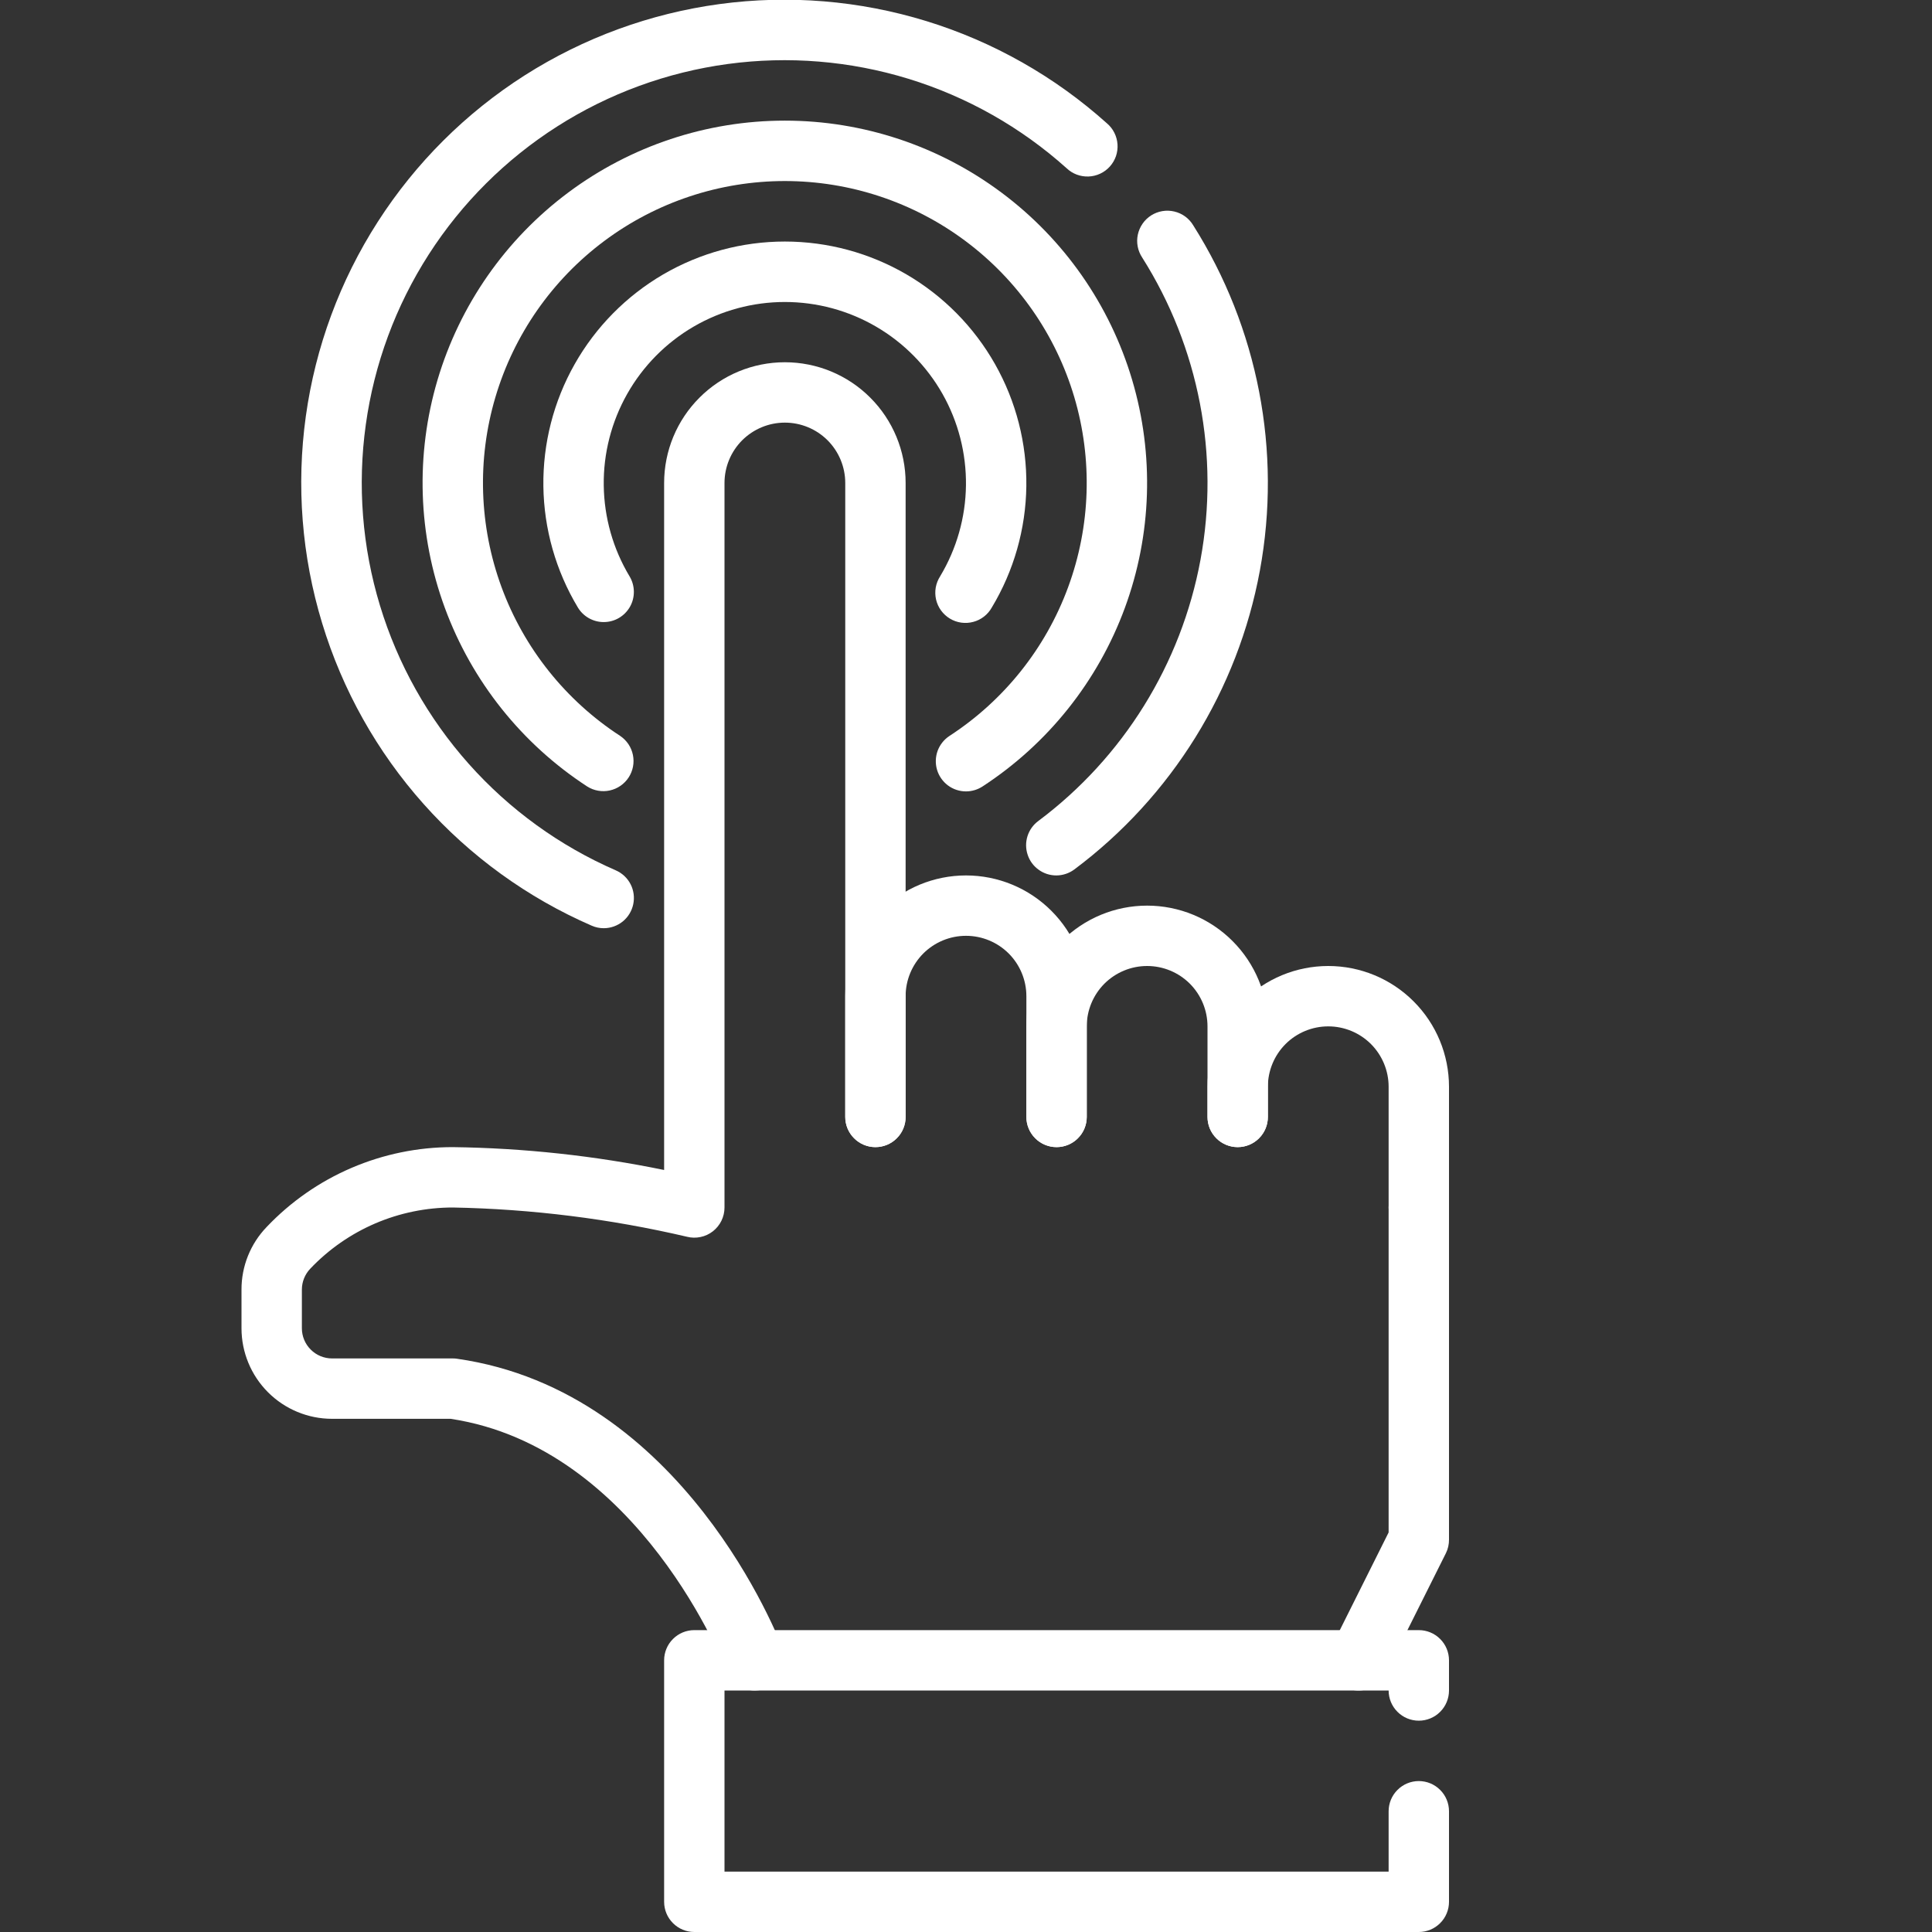 <svg width="48" height="48" viewBox="0 0 48 48" fill="none" xmlns="http://www.w3.org/2000/svg">
<rect x="0" y="0" width="48" height="48" fill="#333333" stroke="none"/>
<g clip-path="url(#clip0_88_5722)">
<path d="M26.243 21.75C26.086 21.75 25.932 21.701 25.805 21.608C25.677 21.517 25.581 21.387 25.532 21.237C25.482 21.088 25.48 20.927 25.527 20.776C25.574 20.626 25.667 20.494 25.793 20.4C27.907 18.82 29.346 16.502 29.826 13.907C30.305 11.312 29.789 8.632 28.379 6.401C28.324 6.318 28.285 6.225 28.266 6.126C28.247 6.028 28.248 5.927 28.269 5.829C28.29 5.732 28.33 5.639 28.387 5.557C28.444 5.474 28.517 5.405 28.601 5.351C28.686 5.298 28.78 5.261 28.879 5.245C28.978 5.228 29.079 5.232 29.176 5.255C29.273 5.278 29.365 5.32 29.446 5.379C29.526 5.438 29.595 5.513 29.646 5.599C31.257 8.148 31.848 11.211 31.301 14.177C30.754 17.143 29.108 19.794 26.693 21.6C26.563 21.697 26.405 21.75 26.243 21.75Z" fill="white"/>
<path d="M15 23.061C14.897 23.061 14.795 23.04 14.7 22.998C13.106 22.305 11.681 21.274 10.525 19.976C9.368 18.678 8.508 17.145 8.003 15.481C7.497 13.818 7.359 12.065 7.598 10.343C7.837 8.621 8.447 6.972 9.387 5.509C10.326 4.047 11.572 2.805 13.038 1.871C14.504 0.938 16.156 0.334 17.878 0.101C19.601 -0.132 21.354 0.013 23.015 0.524C24.676 1.035 26.207 1.902 27.5 3.063C27.577 3.128 27.64 3.207 27.685 3.297C27.73 3.386 27.757 3.484 27.764 3.584C27.771 3.684 27.758 3.784 27.726 3.879C27.693 3.974 27.642 4.061 27.575 4.136C27.508 4.211 27.427 4.271 27.336 4.314C27.245 4.357 27.147 4.381 27.046 4.385C26.946 4.389 26.846 4.373 26.752 4.338C26.658 4.303 26.573 4.249 26.5 4.18C25.368 3.164 24.029 2.406 22.575 1.959C21.121 1.512 19.588 1.386 18.081 1.59C16.574 1.794 15.129 2.322 13.846 3.14C12.564 3.957 11.474 5.043 10.652 6.322C9.83 7.602 9.297 9.045 9.088 10.552C8.878 12.058 8.999 13.592 9.441 15.047C9.883 16.502 10.636 17.844 11.648 18.98C12.659 20.115 13.905 21.017 15.3 21.624C15.458 21.693 15.587 21.814 15.666 21.967C15.745 22.12 15.768 22.296 15.733 22.464C15.698 22.633 15.606 22.784 15.473 22.893C15.339 23.001 15.172 23.061 15 23.061Z" fill="white"/>
<path d="M24 19.662C23.838 19.662 23.681 19.61 23.552 19.514C23.422 19.417 23.327 19.281 23.281 19.127C23.235 18.972 23.24 18.806 23.295 18.654C23.351 18.503 23.454 18.373 23.589 18.284C24.944 17.403 25.979 16.107 26.537 14.589C27.096 13.072 27.149 11.415 26.69 9.865C26.23 8.314 25.281 6.954 23.985 5.987C22.69 5.02 21.116 4.498 19.499 4.498C17.882 4.498 16.309 5.02 15.013 5.987C13.717 6.954 12.769 8.314 12.309 9.865C11.849 11.415 11.903 13.072 12.461 14.589C13.02 16.107 14.054 17.403 15.409 18.284C15.573 18.395 15.686 18.564 15.725 18.758C15.764 18.951 15.726 19.151 15.618 19.316C15.51 19.481 15.342 19.597 15.149 19.639C14.957 19.681 14.755 19.645 14.589 19.54C12.963 18.481 11.723 16.926 11.053 15.105C10.383 13.285 10.319 11.296 10.871 9.436C11.423 7.577 12.562 5.945 14.116 4.785C15.671 3.624 17.559 2.997 19.499 2.997C21.439 2.997 23.327 3.624 24.882 4.785C26.437 5.945 27.575 7.577 28.127 9.436C28.679 11.296 28.616 13.285 27.946 15.105C27.276 16.926 26.035 18.481 24.41 19.54C24.288 19.619 24.145 19.662 24 19.662Z" fill="white"/>
<path d="M15 15.455C14.871 15.456 14.744 15.422 14.631 15.359C14.518 15.295 14.424 15.204 14.357 15.093C13.81 14.183 13.514 13.143 13.5 12.081C13.486 11.019 13.754 9.972 14.277 9.048C14.8 8.123 15.559 7.354 16.476 6.818C17.394 6.283 18.437 6.001 19.499 6.001C20.561 6.001 21.605 6.283 22.522 6.818C23.44 7.354 24.199 8.123 24.722 9.048C25.245 9.972 25.513 11.019 25.499 12.081C25.485 13.143 25.189 14.183 24.641 15.093C24.592 15.181 24.526 15.258 24.447 15.319C24.367 15.381 24.276 15.426 24.179 15.451C24.082 15.477 23.98 15.483 23.881 15.469C23.782 15.455 23.686 15.421 23.6 15.369C23.514 15.317 23.439 15.248 23.38 15.167C23.321 15.086 23.279 14.993 23.256 14.895C23.234 14.797 23.231 14.696 23.248 14.597C23.266 14.498 23.303 14.403 23.357 14.319C23.767 13.636 23.989 12.857 23.999 12.06C24.009 11.264 23.808 10.479 23.416 9.786C23.023 9.093 22.454 8.516 21.766 8.115C21.078 7.714 20.296 7.503 19.499 7.503C18.703 7.503 17.921 7.714 17.233 8.115C16.545 8.516 15.975 9.093 15.583 9.786C15.191 10.479 14.989 11.264 15 12.06C15.01 12.857 15.231 13.636 15.641 14.319C15.71 14.433 15.746 14.563 15.748 14.695C15.75 14.828 15.717 14.959 15.652 15.074C15.586 15.19 15.492 15.286 15.377 15.353C15.263 15.42 15.133 15.455 15 15.455Z" fill="white"/>
<path d="M30.75 28.5C30.551 28.5 30.36 28.421 30.22 28.28C30.079 28.14 30 27.949 30 27.75V25.5C30 25.102 29.842 24.721 29.561 24.439C29.279 24.158 28.898 24 28.5 24C28.102 24 27.721 24.158 27.439 24.439C27.158 24.721 27 25.102 27 25.5V27.75C27 27.949 26.921 28.14 26.78 28.28C26.64 28.421 26.449 28.5 26.25 28.5C26.051 28.5 25.86 28.421 25.72 28.28C25.579 28.14 25.5 27.949 25.5 27.75V25.5C25.5 24.704 25.816 23.941 26.379 23.379C26.941 22.816 27.704 22.5 28.5 22.5C29.296 22.5 30.059 22.816 30.621 23.379C31.184 23.941 31.5 24.704 31.5 25.5V27.75C31.5 27.949 31.421 28.14 31.28 28.28C31.14 28.421 30.949 28.5 30.75 28.5Z" fill="white"/>
<path d="M26.25 28.5C26.051 28.5 25.86 28.421 25.72 28.28C25.579 28.14 25.5 27.949 25.5 27.75V24.75C25.5 24.352 25.342 23.971 25.061 23.689C24.779 23.408 24.398 23.25 24 23.25C23.602 23.25 23.221 23.408 22.939 23.689C22.658 23.971 22.5 24.352 22.5 24.75V27.75C22.5 27.949 22.421 28.14 22.28 28.28C22.14 28.421 21.949 28.5 21.75 28.5C21.551 28.5 21.36 28.421 21.22 28.28C21.079 28.14 21 27.949 21 27.75V24.75C21 23.954 21.316 23.191 21.879 22.629C22.441 22.066 23.204 21.75 24 21.75C24.796 21.75 25.559 22.066 26.121 22.629C26.684 23.191 27 23.954 27 24.75V27.75C27 27.949 26.921 28.14 26.78 28.28C26.64 28.421 26.449 28.5 26.25 28.5Z" fill="white"/>
<path d="M18.75 42C18.598 42 18.449 41.954 18.323 41.867C18.198 41.78 18.102 41.657 18.048 41.515C18.027 41.459 15.897 35.959 11.195 35.25H8.25C7.653 35.25 7.081 35.013 6.659 34.591C6.237 34.169 6 33.597 6 33V32.041C5.998 31.461 6.222 30.903 6.624 30.485C7.22 29.857 7.937 29.357 8.733 29.016C9.528 28.675 10.385 28.499 11.25 28.5C13.014 28.523 14.772 28.713 16.5 29.068V12C16.5 11.204 16.816 10.441 17.379 9.879C17.941 9.316 18.704 9 19.5 9C20.296 9 21.059 9.316 21.621 9.879C22.184 10.441 22.5 11.204 22.5 12V27.75C22.5 27.949 22.421 28.14 22.28 28.28C22.14 28.421 21.949 28.5 21.75 28.5C21.551 28.5 21.36 28.421 21.22 28.28C21.079 28.14 21 27.949 21 27.75V12C21 11.602 20.842 11.221 20.561 10.939C20.279 10.658 19.898 10.5 19.5 10.5C19.102 10.5 18.721 10.658 18.439 10.939C18.158 11.221 18 11.602 18 12V30C18 30.114 17.974 30.226 17.924 30.329C17.874 30.431 17.801 30.521 17.712 30.591C17.622 30.661 17.517 30.71 17.406 30.733C17.294 30.757 17.179 30.755 17.069 30.727C15.16 30.281 13.21 30.037 11.25 30C10.587 30 9.931 30.135 9.322 30.396C8.713 30.658 8.163 31.041 7.707 31.522C7.574 31.662 7.5 31.848 7.5 32.041V33C7.5 33.199 7.579 33.39 7.72 33.53C7.86 33.671 8.051 33.75 8.25 33.75H11.25C11.286 33.75 11.321 33.752 11.357 33.758C16.982 34.562 19.355 40.724 19.456 40.987C19.499 41.101 19.514 41.223 19.498 41.344C19.483 41.464 19.439 41.579 19.369 41.679C19.3 41.779 19.207 41.86 19.099 41.916C18.991 41.972 18.872 42.001 18.75 42Z" fill="white"/>
<path d="M35.25 48H17.25C17.051 48 16.86 47.921 16.72 47.78C16.579 47.64 16.5 47.449 16.5 47.25V41.25C16.5 41.051 16.579 40.86 16.72 40.72C16.86 40.579 17.051 40.5 17.25 40.5H35.25C35.449 40.5 35.64 40.579 35.78 40.72C35.921 40.86 36 41.051 36 41.25V42C36 42.199 35.921 42.39 35.78 42.53C35.64 42.671 35.449 42.75 35.25 42.75C35.051 42.75 34.86 42.671 34.72 42.53C34.579 42.39 34.5 42.199 34.5 42H18V46.5H34.5V45C34.5 44.801 34.579 44.61 34.72 44.47C34.86 44.329 35.051 44.25 35.25 44.25C35.449 44.25 35.64 44.329 35.78 44.47C35.921 44.61 36 44.801 36 45V47.25C36 47.449 35.921 47.64 35.78 47.78C35.64 47.921 35.449 48 35.25 48Z" fill="white"/>
<path d="M33.75 42C33.622 42 33.496 41.967 33.385 41.905C33.273 41.843 33.179 41.753 33.112 41.644C33.045 41.535 33.007 41.411 33.001 41.284C32.995 41.156 33.022 41.029 33.08 40.915L34.5 38.073V30C34.5 29.801 34.579 29.61 34.72 29.47C34.86 29.329 35.051 29.25 35.25 29.25C35.449 29.25 35.64 29.329 35.78 29.47C35.921 29.61 36 29.801 36 30V38.25C36.001 38.366 35.976 38.481 35.925 38.585L34.425 41.585C34.362 41.711 34.266 41.816 34.147 41.889C34.027 41.962 33.89 42.001 33.75 42Z" fill="white"/>
<path d="M35.25 30.75C35.051 30.75 34.86 30.671 34.72 30.53C34.579 30.39 34.5 30.199 34.5 30V27C34.5 26.602 34.342 26.221 34.061 25.939C33.779 25.658 33.398 25.5 33 25.5C32.602 25.5 32.221 25.658 31.939 25.939C31.658 26.221 31.5 26.602 31.5 27V27.75C31.5 27.949 31.421 28.14 31.28 28.28C31.14 28.421 30.949 28.5 30.75 28.5C30.551 28.5 30.36 28.421 30.22 28.28C30.079 28.14 30 27.949 30 27.75V27C30 26.204 30.316 25.441 30.879 24.879C31.441 24.316 32.204 24 33 24C33.796 24 34.559 24.316 35.121 24.879C35.684 25.441 36 26.204 36 27V30C36 30.199 35.921 30.39 35.78 30.53C35.64 30.671 35.449 30.75 35.25 30.75Z" fill="white"/>
</g>
<defs>
<clipPath id="clip0_88_5722">
<rect width="48" height="48" fill="white"/>
</clipPath>
</defs>
</svg>
